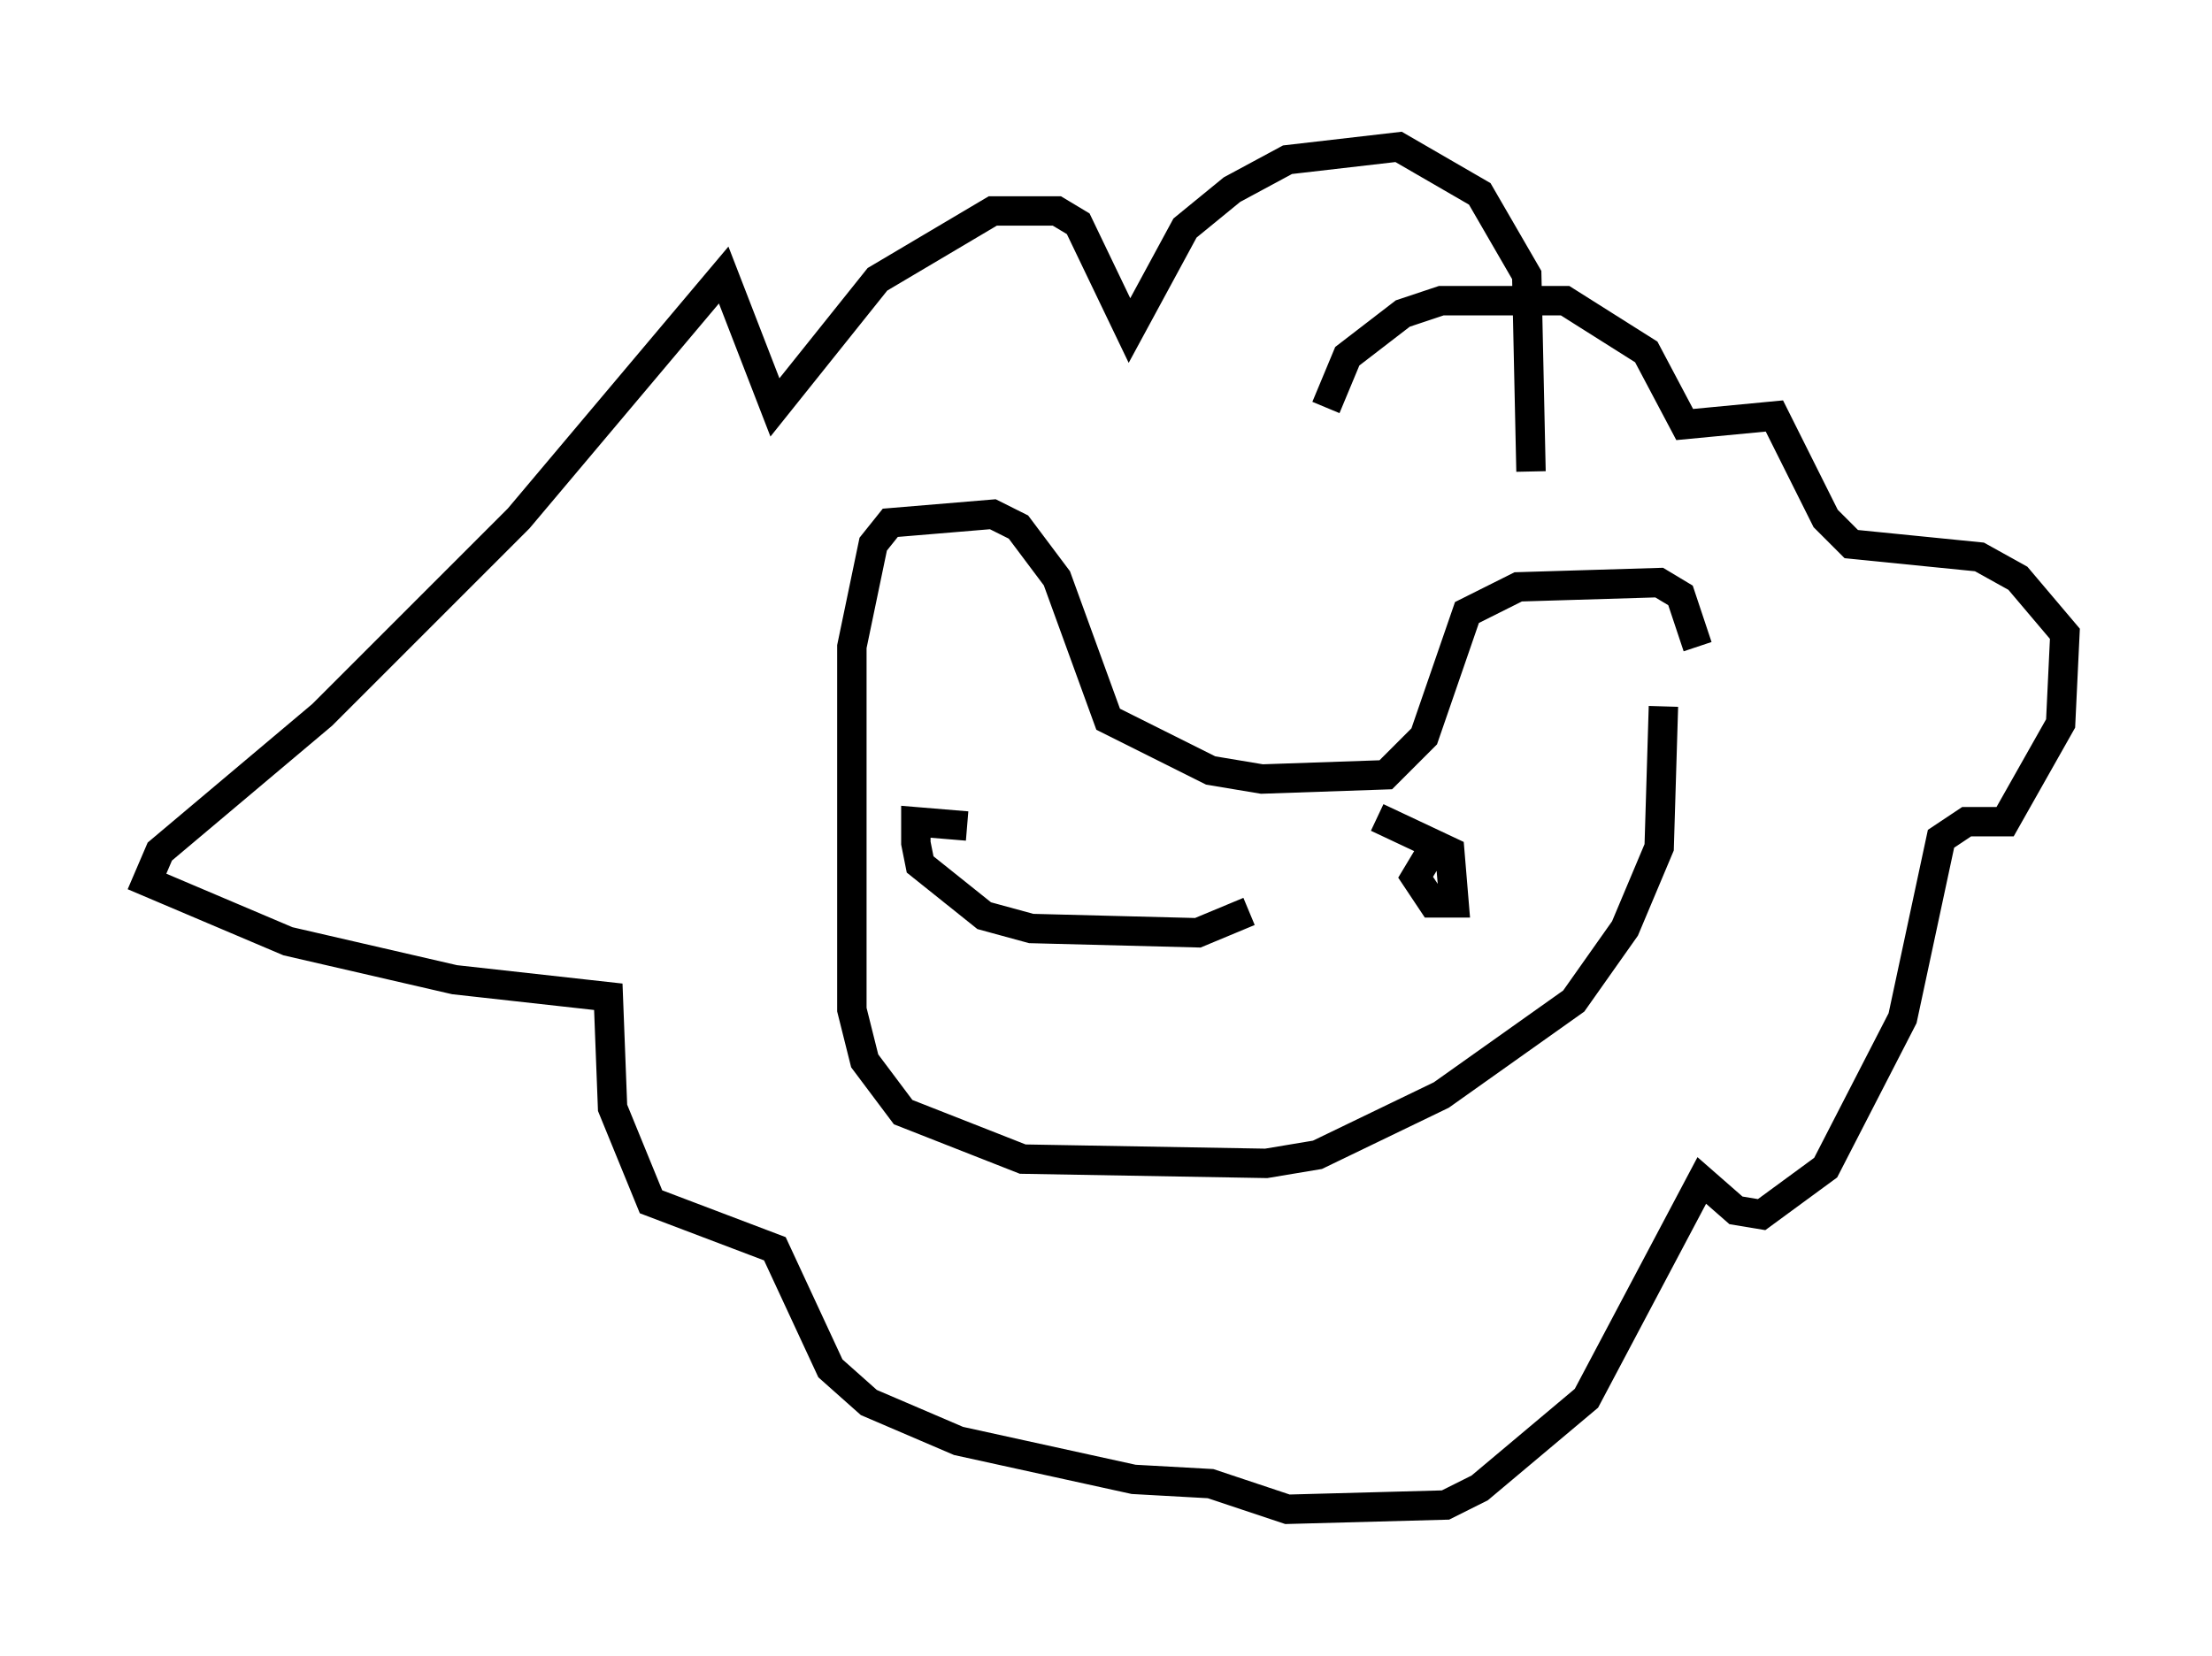 <?xml version="1.0" encoding="utf-8" ?>
<svg baseProfile="full" height="56.335" version="1.1" width="75.218" xmlns="http://www.w3.org/2000/svg" xmlns:ev="http://www.w3.org/2001/xml-events" xmlns:xlink="http://www.w3.org/1999/xlink"><defs /><rect fill="white" height="56.335" width="75.218" x="0" y="0" /><path d="M58.307, 25.916 m-0.581, -3.922 l-0.581, -1.743 -0.726, -0.436 l-4.793, 0.145 -1.743, 0.872 l-1.453, 4.212 -1.307, 1.307 l-4.212, 0.145 -1.743, -0.291 l-3.486, -1.743 -1.743, -4.793 l-1.307, -1.743 -0.872, -0.436 l-3.486, 0.291 -0.581, 0.726 l-0.726, 3.486 0.0, 12.346 l0.436, 1.743 1.307, 1.743 l4.067, 1.598 8.279, 0.145 l1.743, -0.291 4.212, -2.034 l4.503, -3.196 1.743, -2.469 l1.162, -2.76 0.145, -4.793 m-4.503, -7.989 l-0.145, -6.682 -1.598, -2.76 l-2.76, -1.598 -3.777, 0.436 l-1.888, 1.017 -1.598, 1.307 l-1.888, 3.486 -1.743, -3.631 l-0.726, -0.436 -2.179, 0.0 l-3.922, 2.324 -3.486, 4.358 l-1.743, -4.503 -6.972, 8.279 l-6.682, 6.682 -5.52, 4.648 l-0.436, 1.017 4.793, 2.034 l5.665, 1.307 5.229, 0.581 l0.145, 3.777 1.307, 3.196 l4.212, 1.598 1.888, 4.067 l1.307, 1.162 3.05, 1.307 l5.955, 1.307 2.615, 0.145 l2.615, 0.872 5.374, -0.145 l1.162, -0.581 3.631, -3.05 l3.922, -7.408 1.162, 1.017 l0.872, 0.145 2.179, -1.598 l2.615, -5.084 1.307, -6.101 l0.872, -0.581 1.307, 0.0 l1.888, -3.341 0.145, -3.05 l-1.598, -1.888 -1.307, -0.726 l-4.358, -0.436 -0.872, -0.872 l-1.743, -3.486 -3.05, 0.291 l-1.307, -2.469 -2.76, -1.743 l-4.212, 0.0 -1.307, 0.436 l-1.888, 1.453 -0.726, 1.743 m3.486, 15.251 l-0.436, 0.726 0.581, 0.872 l0.726, 0.0 -0.145, -1.743 l-2.469, -1.162 m-13.944, 0.291 l-1.743, -0.145 0.0, 0.726 l0.145, 0.726 2.179, 1.743 l1.598, 0.436 5.665, 0.145 l1.743, -0.726 " fill="none" stroke="black" stroke-width="1" /></svg>